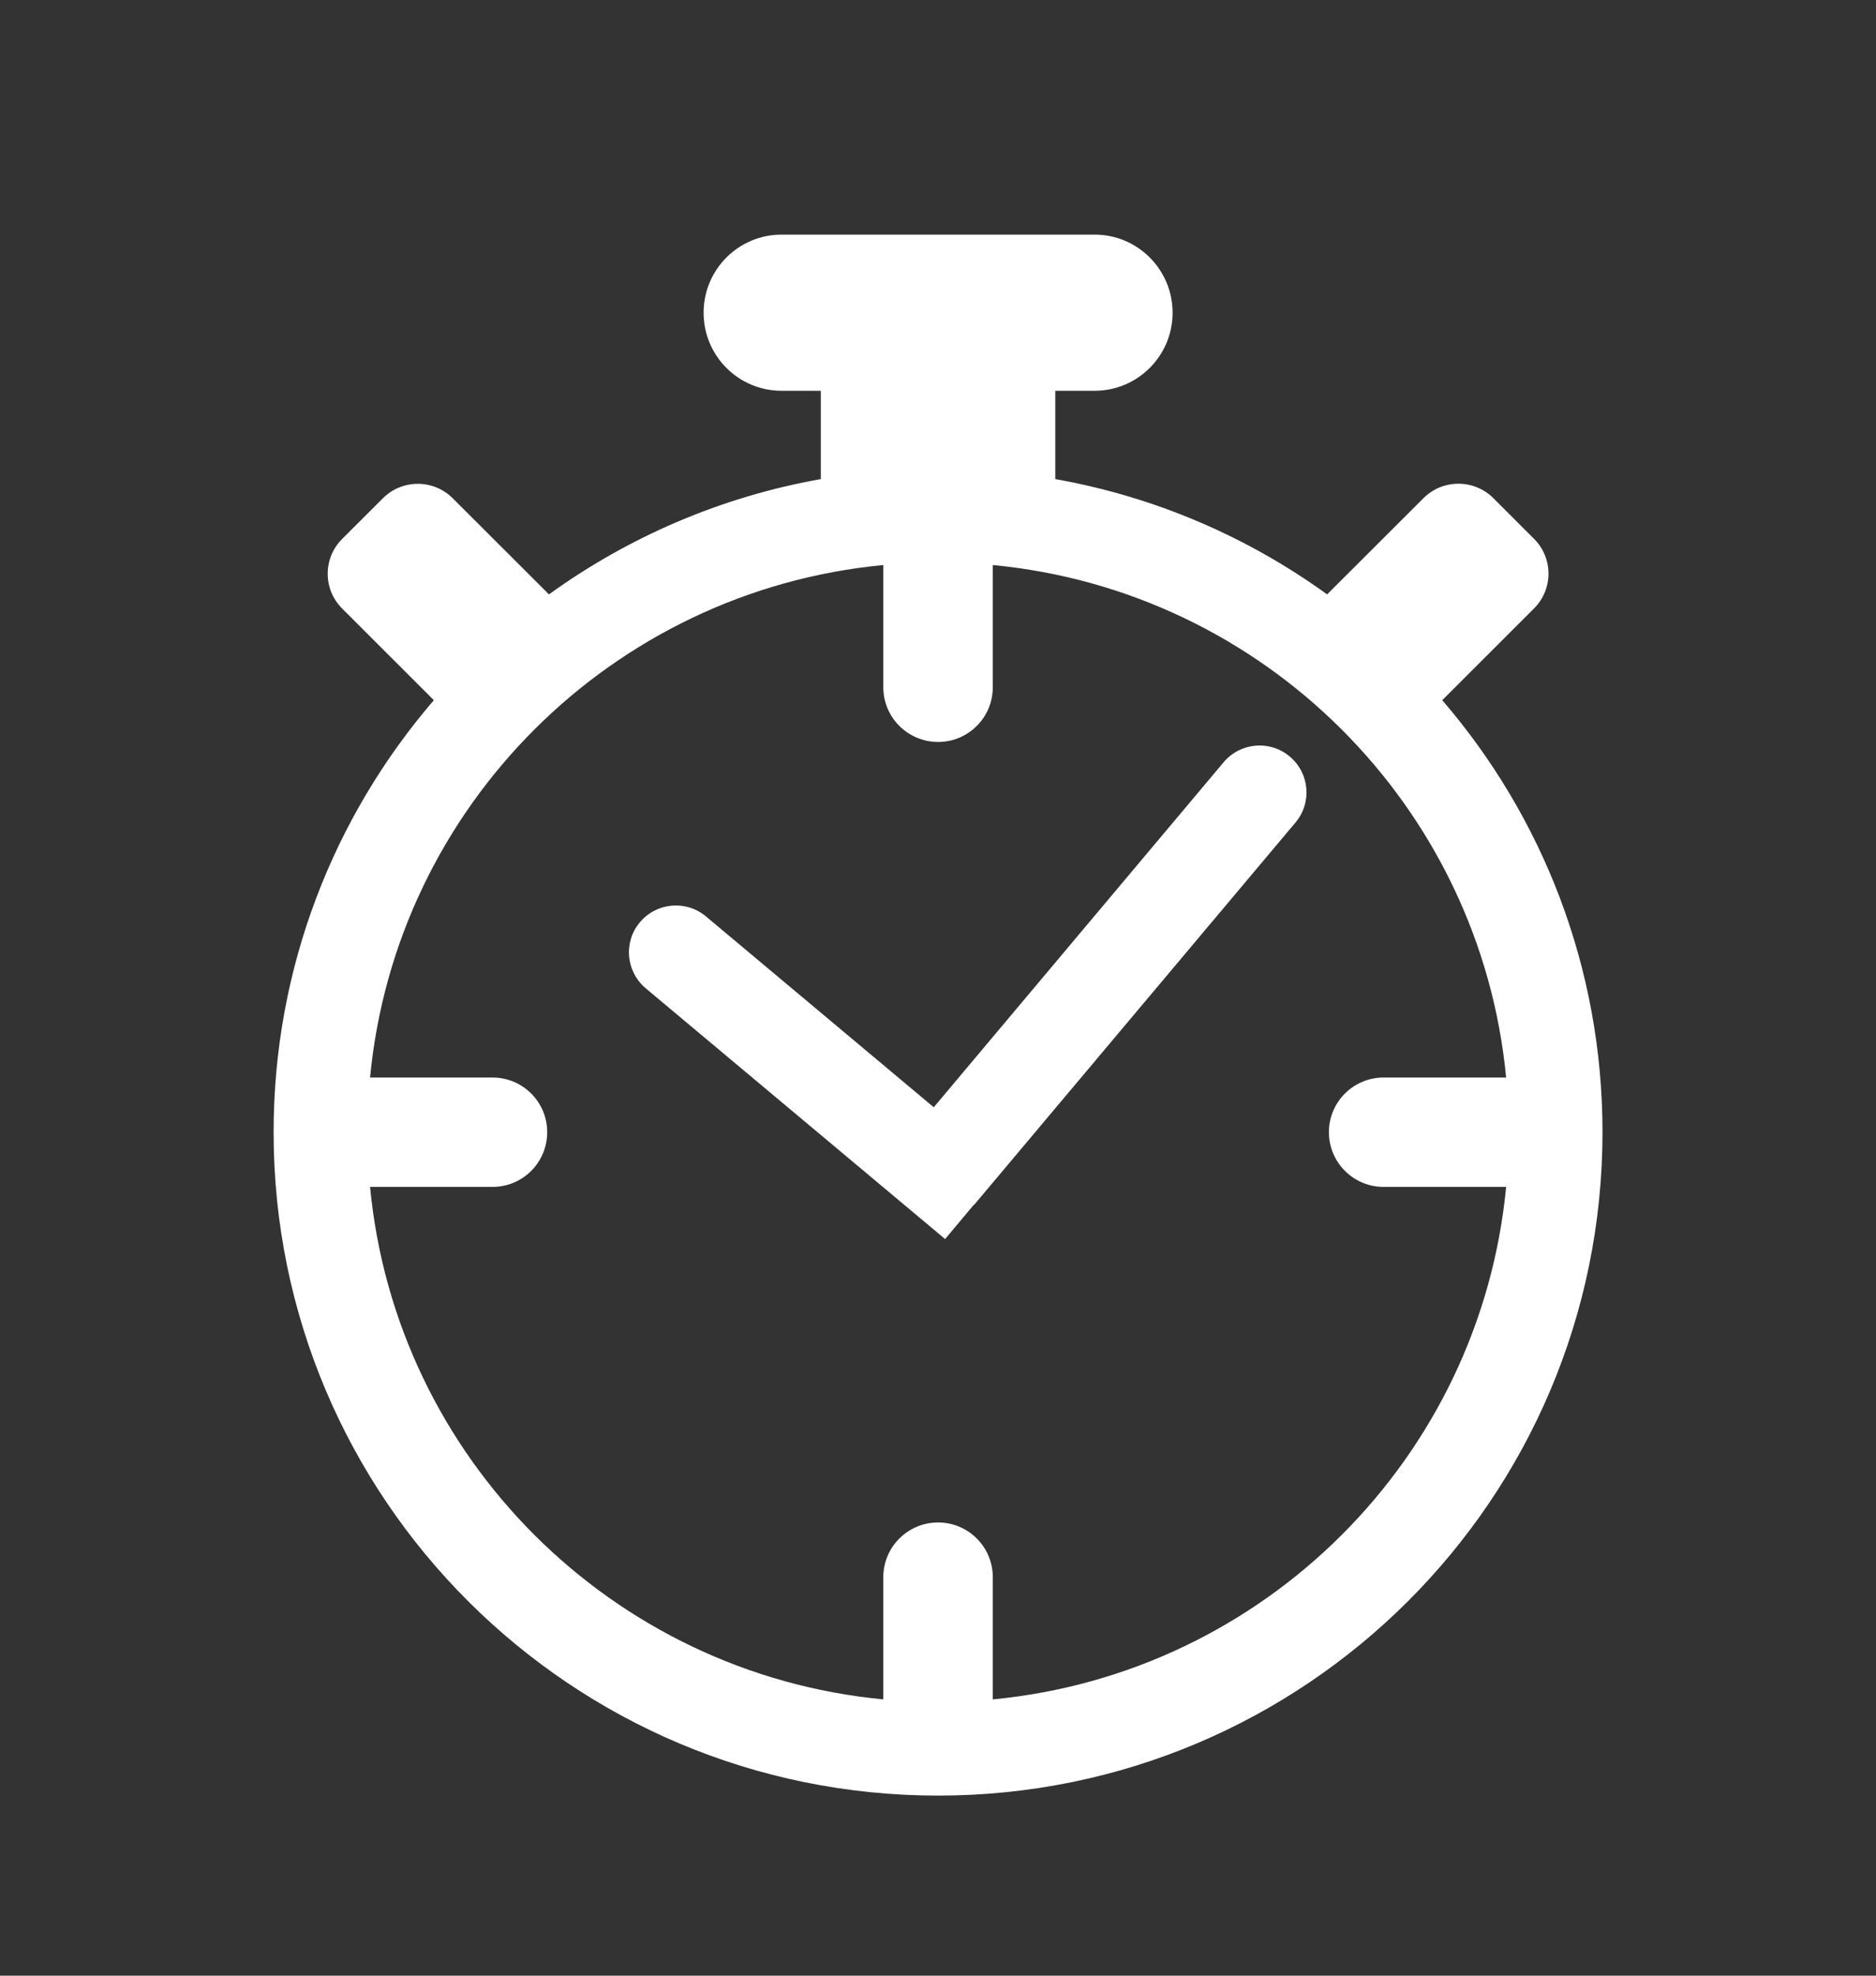 <svg width="19" height="20" viewBox="0 0 19 20" fill="none" xmlns="http://www.w3.org/2000/svg">
<rect x="0" y="0" width="19" height="20" fill="#333333" stroke="none"/>
<path fill-rule="evenodd" clip-rule="evenodd" d="M7.126 3.166C7.126 2.729 7.479 2.375 7.916 2.375H11.086C11.522 2.375 11.876 2.729 11.876 3.166C11.876 3.602 11.522 3.956 11.086 3.956H10.688V4.85C11.703 5.03 12.638 5.437 13.441 6.017L14.417 5.043C14.612 4.848 14.929 4.848 15.125 5.043L15.536 5.454C15.732 5.649 15.732 5.965 15.536 6.16L14.607 7.088C15.619 8.263 16.23 9.791 16.23 11.461C16.23 15.171 13.217 18.177 9.501 18.177C5.784 18.177 2.771 15.171 2.771 11.461C2.771 9.791 3.383 8.263 4.394 7.088L3.466 6.161C3.27 5.966 3.27 5.65 3.466 5.455L3.878 5.044C4.073 4.849 4.39 4.849 4.585 5.044L5.56 6.017C6.363 5.437 7.299 5.03 8.313 4.85V3.956H7.916C7.479 3.956 7.126 3.602 7.126 3.166ZM8.946 17.203V15.966C8.946 15.66 9.195 15.412 9.501 15.412C9.807 15.412 10.055 15.66 10.055 15.966V17.203C12.804 16.942 14.992 14.758 15.254 12.015H14.012C13.707 12.015 13.459 11.767 13.459 11.461C13.459 11.156 13.707 10.908 14.012 10.908H15.254C14.992 8.165 12.804 5.981 10.055 5.72V6.957C10.055 7.263 9.807 7.511 9.501 7.511C9.195 7.511 8.946 7.263 8.946 6.957V5.72C6.197 5.981 4.009 8.165 3.748 10.908H4.989C5.295 10.908 5.542 11.156 5.542 11.461C5.542 11.767 5.295 12.015 4.989 12.015H3.748C4.009 14.758 6.197 16.942 8.946 17.203ZM6.539 10.004C6.339 9.835 6.312 9.536 6.481 9.336C6.65 9.135 6.949 9.109 7.15 9.277L9.457 11.209L12.393 7.716C12.562 7.516 12.861 7.489 13.062 7.658C13.263 7.826 13.29 8.125 13.121 8.326L9.864 12.199L9.862 12.197L9.572 12.543L6.539 10.004Z" fill="white"/>
</svg>
